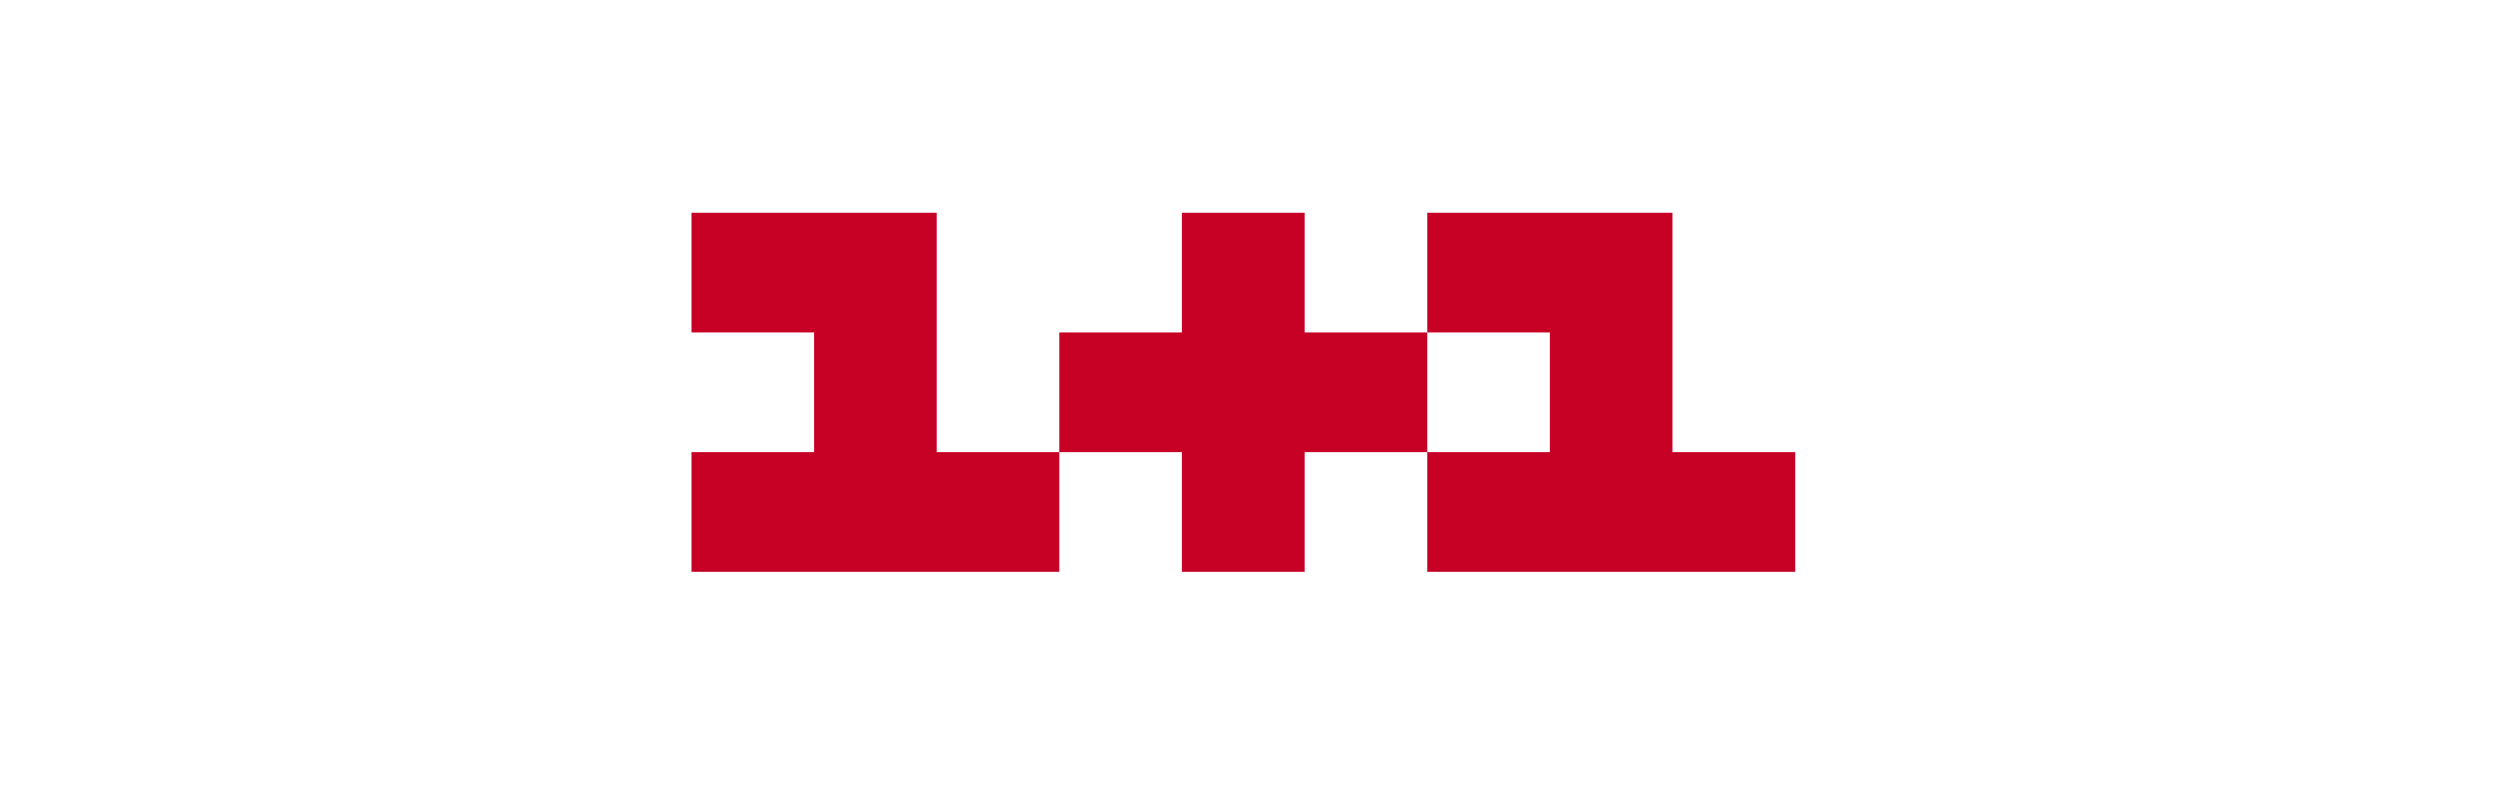 <svg width="188" height="60" viewBox="0 0 188 60" fill="none" xmlns="http://www.w3.org/2000/svg" xmlns:xlink="http://www.w3.org/1999/xlink">
	<desc>
			Created with Pixso.
	</desc>
	<defs>
		<clipPath id="clip3_1250">
			<rect id="logo/1+1" width="188" height="60" fill="white" fill-opacity="0"/>
		</clipPath>
	</defs>
	<rect id="logo/1+1" width="188" height="60" fill="#FFFFFF" fill-opacity="0"/>
	<g clip-path="url(#clip3_1250)">
		<path id="Vector" d="M52 16L52 25L61.22 25L61.22 34L52 34L52 43L79.66 43L79.66 34L70.44 34L70.44 16L52 16ZM88.88 16L88.88 25L79.66 25L79.66 34L88.88 34L88.88 43L98.11 43L98.11 34L107.33 34L107.33 25L98.11 25L98.11 16L88.88 16ZM107.33 16L107.33 25L116.55 25L116.55 34L107.33 34L107.33 43L135 43L135 34L125.77 34L125.77 16L107.33 16Z" fill="#C70025" fill-opacity="1" fill-rule="nonzero"/>
	</g>
</svg>
